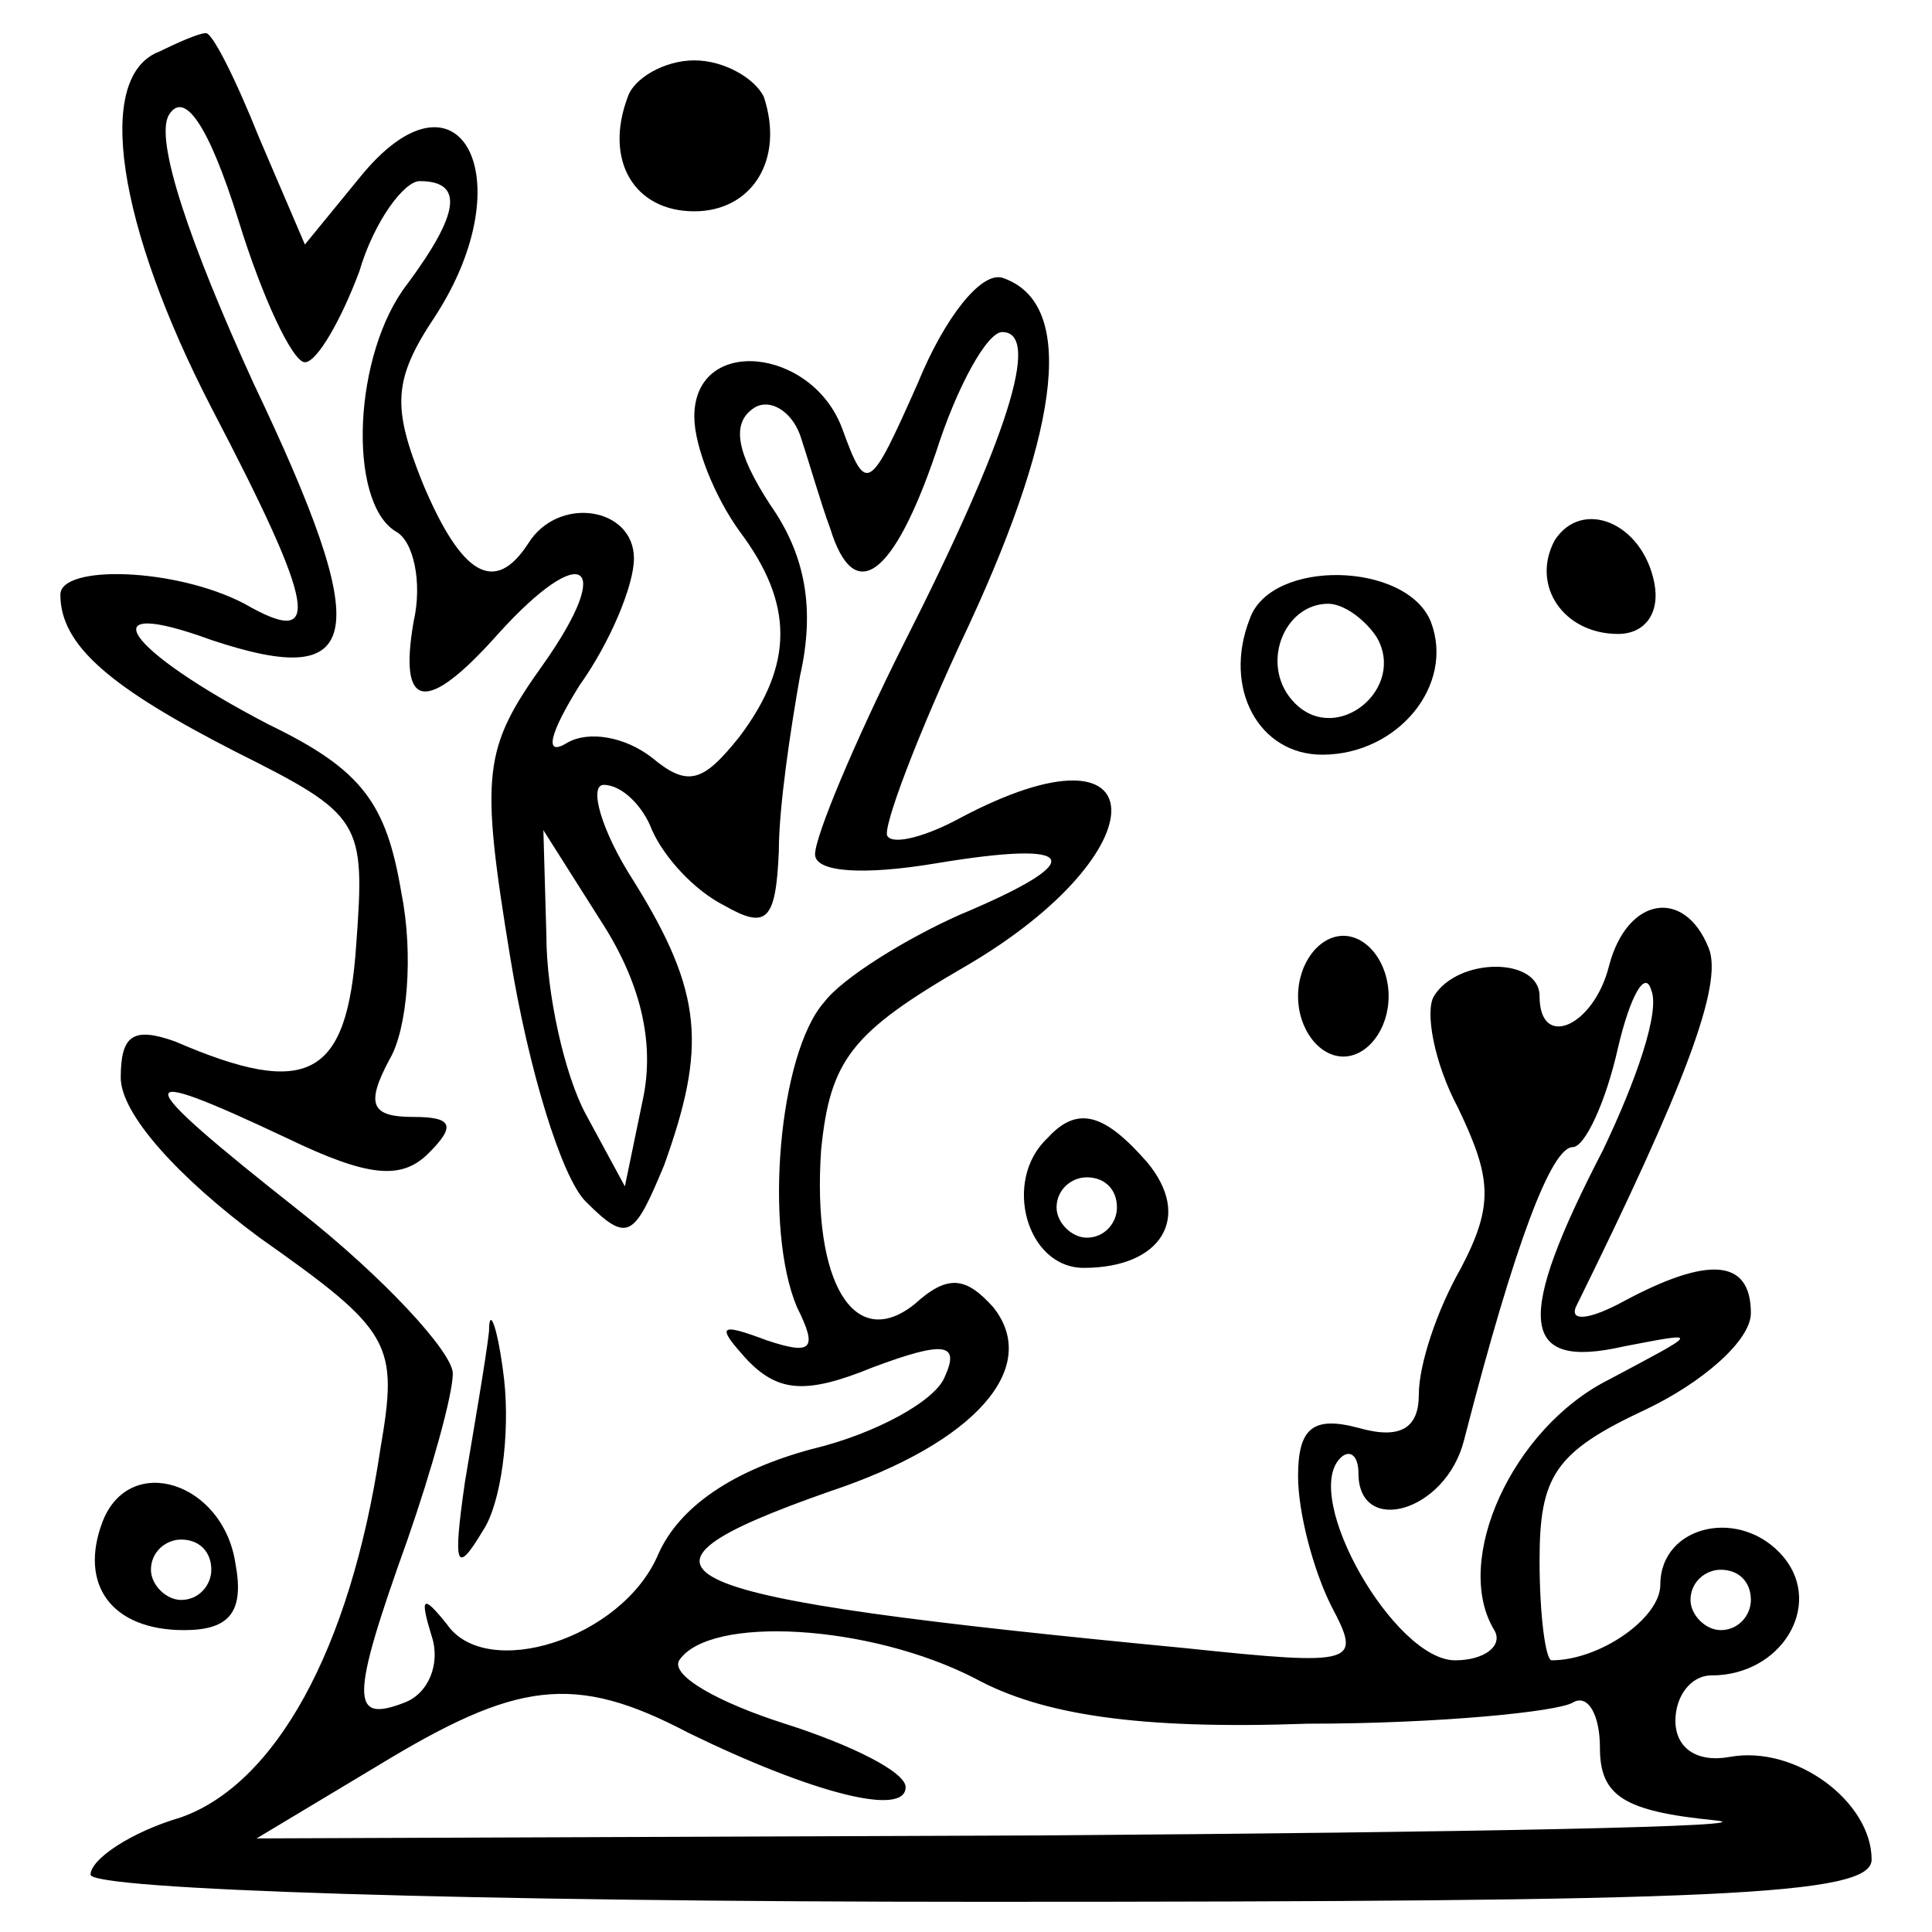 <?xml version="1.0" standalone="no"?>
<!DOCTYPE svg PUBLIC "-//W3C//DTD SVG 20010904//EN"
 "http://www.w3.org/TR/2001/REC-SVG-20010904/DTD/svg10.dtd">
<svg version="1.0" xmlns="http://www.w3.org/2000/svg"
 width="64pt" height="64pt" viewBox="0 0 64 64"
 preserveAspectRatio="xMidYMid meet">

<g transform="translate(0,64) scale(0.1,-0.1)"
fill="#000000" stroke="none">
<path d="M53 623 c-22 -8 -14 -58 17 -118 35 -67 37 -80 11 -65 -23 12 -61 13
-61 3 0 -17 17 -31 58 -52 42 -21 43 -23 40 -64 -3 -44 -16 -51 -60 -32 -14 5
-18 2 -18 -12 0 -12 19 -33 46 -53 44 -31 46 -35 40 -70 -10 -67 -35 -111 -66
-122 -17 -5 -30 -14 -30 -19 0 -5 126 -9 295 -9 244 0 295 2 295 14 0 19 -25
38 -47 34 -11 -2 -18 3 -18 12 0 8 5 15 12 15 23 0 37 23 24 39 -14 17 -41 11
-41 -9 0 -11 -20 -25 -36 -25 -2 0 -4 15 -4 33 0 28 5 36 35 50 19 9 35 23 35
32 0 18 -14 19 -42 4 -11 -6 -18 -7 -16 -2 36 73 49 107 44 119 -8 20 -27 17
-33 -6 -5 -20 -23 -28 -23 -10 0 13 -27 13 -35 0 -3 -5 0 -22 8 -37 11 -23 12
-32 1 -53 -8 -14 -14 -32 -14 -42 0 -11 -6 -15 -20 -11 -15 4 -20 0 -20 -16 0
-12 5 -31 11 -43 10 -19 9 -20 -48 -14 -177 17 -195 25 -118 52 48 16 70 41
54 61 -9 10 -15 11 -26 1 -20 -16 -34 7 -31 51 3 30 10 39 48 61 65 38 64 84
-2 49 -11 -6 -22 -9 -24 -6 -2 2 10 34 27 70 31 67 35 107 11 115 -7 2 -19
-13 -28 -35 -16 -36 -17 -37 -25 -15 -10 27 -49 31 -49 4 0 -10 7 -27 15 -38
18 -24 18 -44 0 -68 -12 -15 -17 -17 -29 -7 -9 7 -21 9 -28 5 -8 -5 -6 3 4 19
10 14 18 33 18 42 0 17 -25 21 -35 5 -11 -17 -22 -11 -35 20 -10 25 -10 34 4
55 30 46 8 87 -25 46 l-18 -22 -15 35 c-8 20 -16 36 -18 35 -2 0 -9 -3 -15 -6z
m48 -103 c4 0 12 14 18 30 5 17 15 30 20 30 15 0 13 -11 -4 -34 -18 -23 -20
-72 -4 -82 6 -3 9 -17 6 -30 -5 -29 4 -31 28 -4 28 31 39 24 15 -10 -20 -28
-21 -36 -11 -97 6 -37 17 -73 25 -81 14 -14 16 -12 26 12 14 39 13 57 -10 94
-11 17 -15 32 -10 32 6 0 13 -7 16 -15 4 -9 14 -20 24 -25 14 -8 17 -5 18 18
0 15 4 41 7 58 5 22 2 40 -10 57 -11 17 -13 27 -5 32 5 3 12 -1 15 -9 3 -9 7
-23 10 -31 8 -26 21 -16 35 25 7 22 17 40 22 40 13 0 2 -35 -33 -104 -16 -32
-29 -63 -29 -69 0 -6 16 -7 40 -3 48 8 51 1 8 -17 -18 -8 -39 -21 -45 -29 -15
-17 -20 -75 -9 -101 7 -14 5 -16 -10 -11 -16 6 -17 5 -6 -7 10 -10 19 -11 41
-2 24 9 29 8 24 -3 -3 -8 -23 -19 -44 -24 -26 -7 -44 -19 -51 -35 -12 -28 -57
-42 -70 -23 -8 10 -9 9 -5 -4 3 -9 -1 -19 -9 -22 -18 -7 -18 1 1 54 8 23 15
48 15 55 0 7 -23 32 -51 54 -57 45 -57 49 -4 24 27 -13 38 -14 47 -5 9 9 8 12
-5 12 -14 0 -16 4 -8 19 6 10 8 35 4 55 -5 30 -13 41 -44 56 -48 25 -60 43
-19 28 51 -17 54 1 14 85 -21 46 -33 81 -28 89 5 8 13 -3 23 -35 8 -26 18 -47
22 -47z m112 -244 l-6 -29 -13 24 c-7 13 -13 40 -13 59 l-1 35 19 -30 c13 -20
18 -40 14 -59z m318 -17 c-29 -56 -28 -73 7 -65 26 5 25 5 -5 -11 -32 -16 -52
-60 -38 -83 3 -5 -3 -10 -13 -10 -20 0 -51 54 -38 67 3 3 6 1 6 -5 0 -21 29
-13 35 11 17 66 29 97 36 97 4 0 11 15 15 33 4 17 9 26 11 19 3 -7 -5 -30 -16
-53z m49 -149 c0 -5 -4 -10 -10 -10 -5 0 -10 5 -10 10 0 6 5 10 10 10 6 0 10
-4 10 -10z m-257 -26 c22 -12 54 -17 110 -15 44 0 83 4 88 7 5 3 9 -4 9 -15 0
-16 8 -21 38 -24 20 -2 -80 -4 -223 -5 l-260 -1 40 24 c46 28 65 31 103 11 41
-20 72 -28 72 -18 0 5 -18 14 -40 21 -22 7 -38 16 -35 21 10 15 63 12 98 -6z"/>
<path d="M162 199 c-1 -9 -5 -32 -8 -50 -4 -28 -3 -31 6 -16 6 9 9 32 7 50 -2
17 -5 25 -5 16z"/>
<path d="M208 608 c-8 -21 2 -38 22 -38 19 0 30 17 23 38 -3 6 -13 12 -23 12
-10 0 -20 -6 -22 -12z"/>
<path d="M515 461 c-8 -15 3 -31 21 -31 9 0 14 7 12 17 -4 20 -24 28 -33 14z"/>
<path d="M414 435 c-9 -23 3 -45 24 -45 25 0 44 23 36 44 -8 20 -53 21 -60 1z
m42 -6 c10 -17 -13 -36 -27 -22 -12 12 -4 33 11 33 5 0 12 -5 16 -11z"/>
<path d="M430 310 c0 -11 7 -20 15 -20 8 0 15 9 15 20 0 11 -7 20 -15 20 -8 0
-15 -9 -15 -20z"/>
<path d="M347 263 c-15 -14 -7 -43 12 -43 26 0 36 17 21 35 -14 16 -23 19 -33
8z m23 -23 c0 -5 -4 -10 -10 -10 -5 0 -10 5 -10 10 0 6 5 10 10 10 6 0 10 -4
10 -10z"/>
<path d="M34 136 c-8 -21 3 -36 27 -36 15 0 20 6 17 22 -4 27 -35 37 -44 14z
m36 -16 c0 -5 -4 -10 -10 -10 -5 0 -10 5 -10 10 0 6 5 10 10 10 6 0 10 -4 10
-10z"/>
</g>
</svg>
